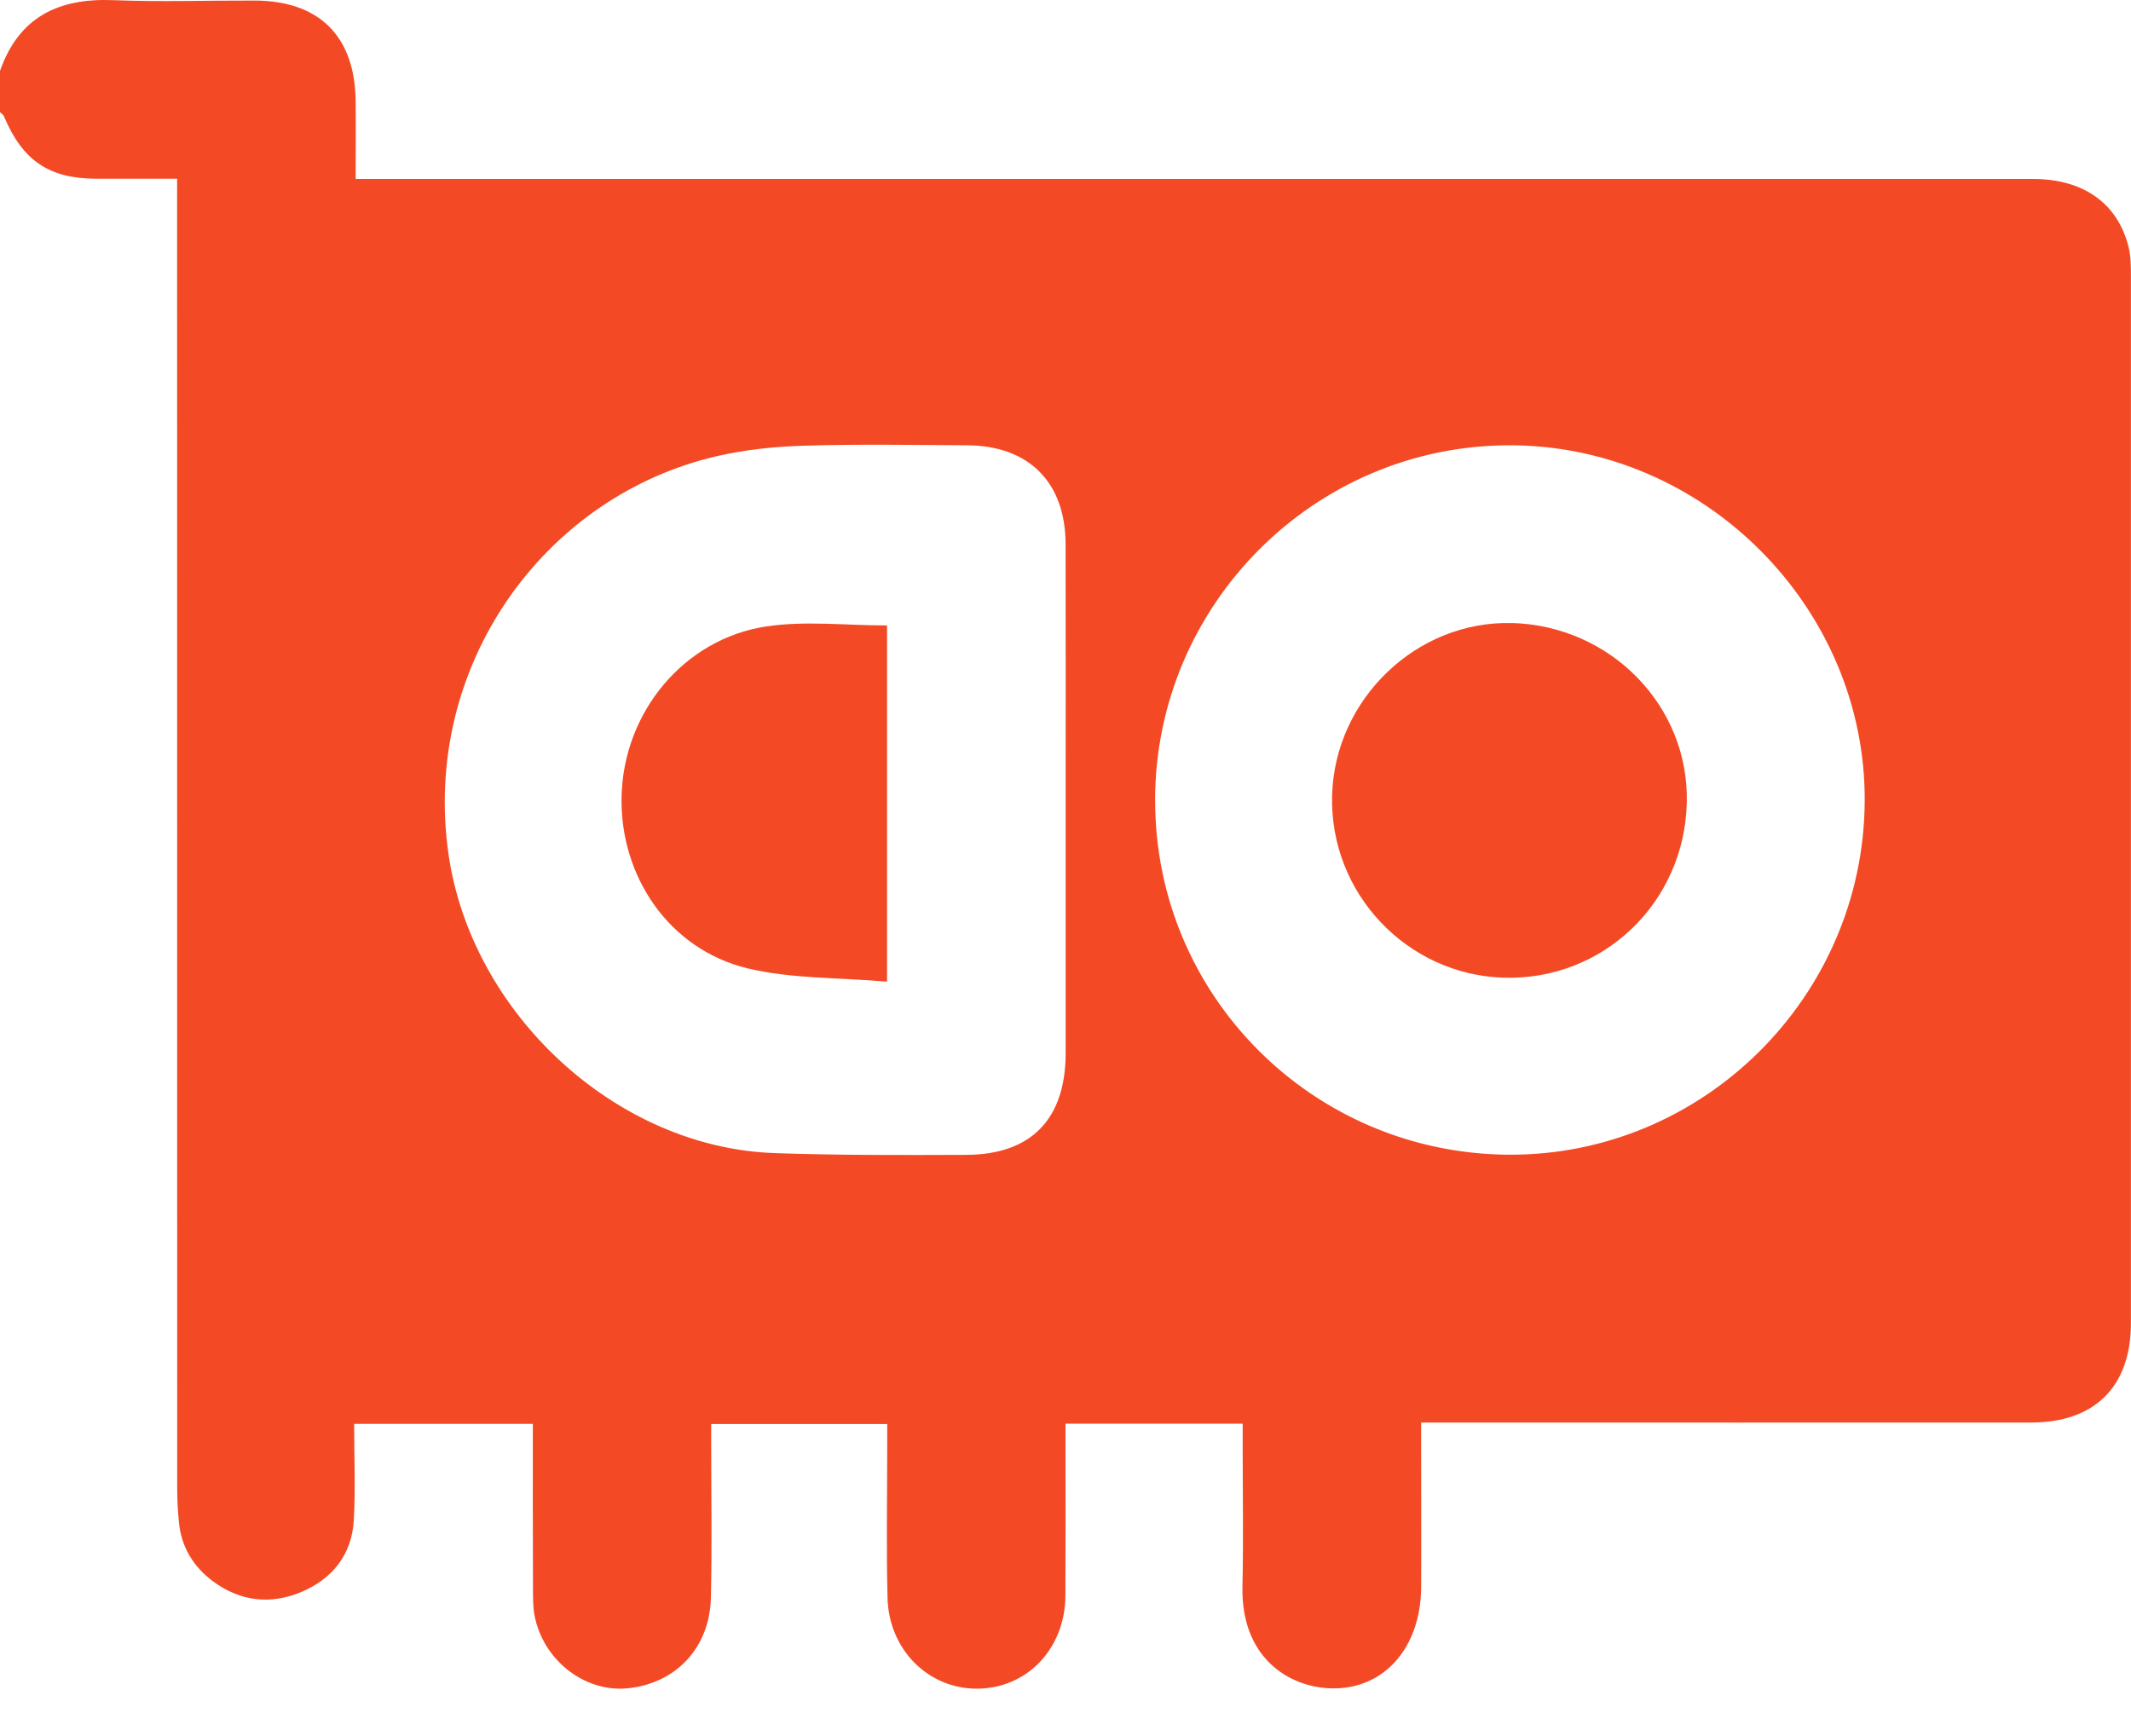 <svg width="27" height="22" viewBox="0 0 27 22" fill="none" xmlns="http://www.w3.org/2000/svg">
<g clip-path="url(#clip0_959_3844)">
<path d="M0.001 0.896C0.24 0.215 0.742 -0.026 1.435 0.002C2.032 0.026 2.63 0.005 3.228 0.007C4.045 0.01 4.497 0.459 4.506 1.279C4.51 1.602 4.506 1.925 4.506 2.268C4.652 2.268 4.765 2.268 4.878 2.268C11.838 2.268 18.799 2.268 25.759 2.268C26.4 2.268 26.838 2.581 26.972 3.141C26.999 3.259 26.999 3.385 26.999 3.507C27 7.928 27 12.348 26.999 16.769C26.999 17.568 26.543 18.026 25.74 18.027C23.27 18.029 20.801 18.027 18.331 18.027H18.006C18.006 18.14 18.006 18.233 18.006 18.326C18.006 18.924 18.009 19.522 18.006 20.119C18 20.883 17.534 21.412 16.869 21.396C16.325 21.383 15.723 21.002 15.742 20.107C15.755 19.519 15.745 18.93 15.745 18.341C15.745 18.246 15.745 18.151 15.745 18.042H13.5C13.5 18.124 13.5 18.209 13.5 18.293C13.5 18.934 13.502 19.576 13.499 20.218C13.496 20.892 13.014 21.398 12.377 21.4C11.762 21.401 11.261 20.906 11.245 20.248C11.229 19.616 11.241 18.982 11.241 18.35C11.241 18.255 11.241 18.159 11.241 18.046H9.011C9.011 18.138 9.011 18.231 9.011 18.324C9.011 18.965 9.022 19.607 9.007 20.248C8.992 20.883 8.563 21.334 7.952 21.395C7.431 21.447 6.919 21.072 6.785 20.529C6.753 20.404 6.753 20.268 6.753 20.138C6.75 19.445 6.751 18.753 6.751 18.044H4.487C4.487 18.459 4.505 18.862 4.483 19.263C4.459 19.696 4.215 20.006 3.823 20.172C3.434 20.338 3.049 20.297 2.701 20.041C2.45 19.855 2.297 19.605 2.267 19.29C2.252 19.142 2.245 18.992 2.245 18.843C2.244 13.447 2.244 8.051 2.244 2.655V2.265C1.884 2.265 1.553 2.265 1.221 2.265C0.62 2.263 0.287 2.037 0.05 1.474C0.042 1.453 0.017 1.439 0 1.422C0 1.246 0 1.071 0 0.895L0.001 0.896ZM13.502 10.133C13.502 9.052 13.504 7.971 13.501 6.89C13.498 6.11 13.033 5.646 12.251 5.643C11.566 5.639 10.88 5.627 10.195 5.648C9.829 5.658 9.457 5.696 9.1 5.777C6.899 6.274 5.335 8.441 5.684 10.834C5.976 12.837 7.797 14.544 9.818 14.613C10.626 14.641 11.435 14.638 12.243 14.635C13.066 14.632 13.5 14.182 13.502 13.35C13.503 12.278 13.502 11.206 13.502 10.134V10.133ZM14.636 10.141C14.632 12.615 16.633 14.619 19.117 14.633C21.579 14.646 23.609 12.632 23.626 10.158C23.642 7.698 21.587 5.638 19.12 5.643C16.651 5.647 14.638 7.666 14.635 10.141H14.636Z" fill="#F34A25"/>
<path d="M11.239 12.44C10.626 12.387 10.027 12.406 9.466 12.27C8.47 12.026 7.859 11.101 7.875 10.108C7.893 9.025 8.669 8.096 9.706 7.939C10.201 7.864 10.715 7.926 11.239 7.926V12.44Z" fill="#F34A25"/>
<path d="M19.154 7.895C20.407 7.929 21.399 8.944 21.372 10.166C21.345 11.438 20.314 12.426 19.055 12.39C17.823 12.354 16.844 11.316 16.878 10.08C16.911 8.86 17.948 7.864 19.154 7.896V7.895Z" fill="#F34A25"/>
</g>
<defs>
<clipPath id="clip0_959_3844">
<rect width="27" height="21.4" fill="white"/>
</clipPath>
</defs>
</svg>
